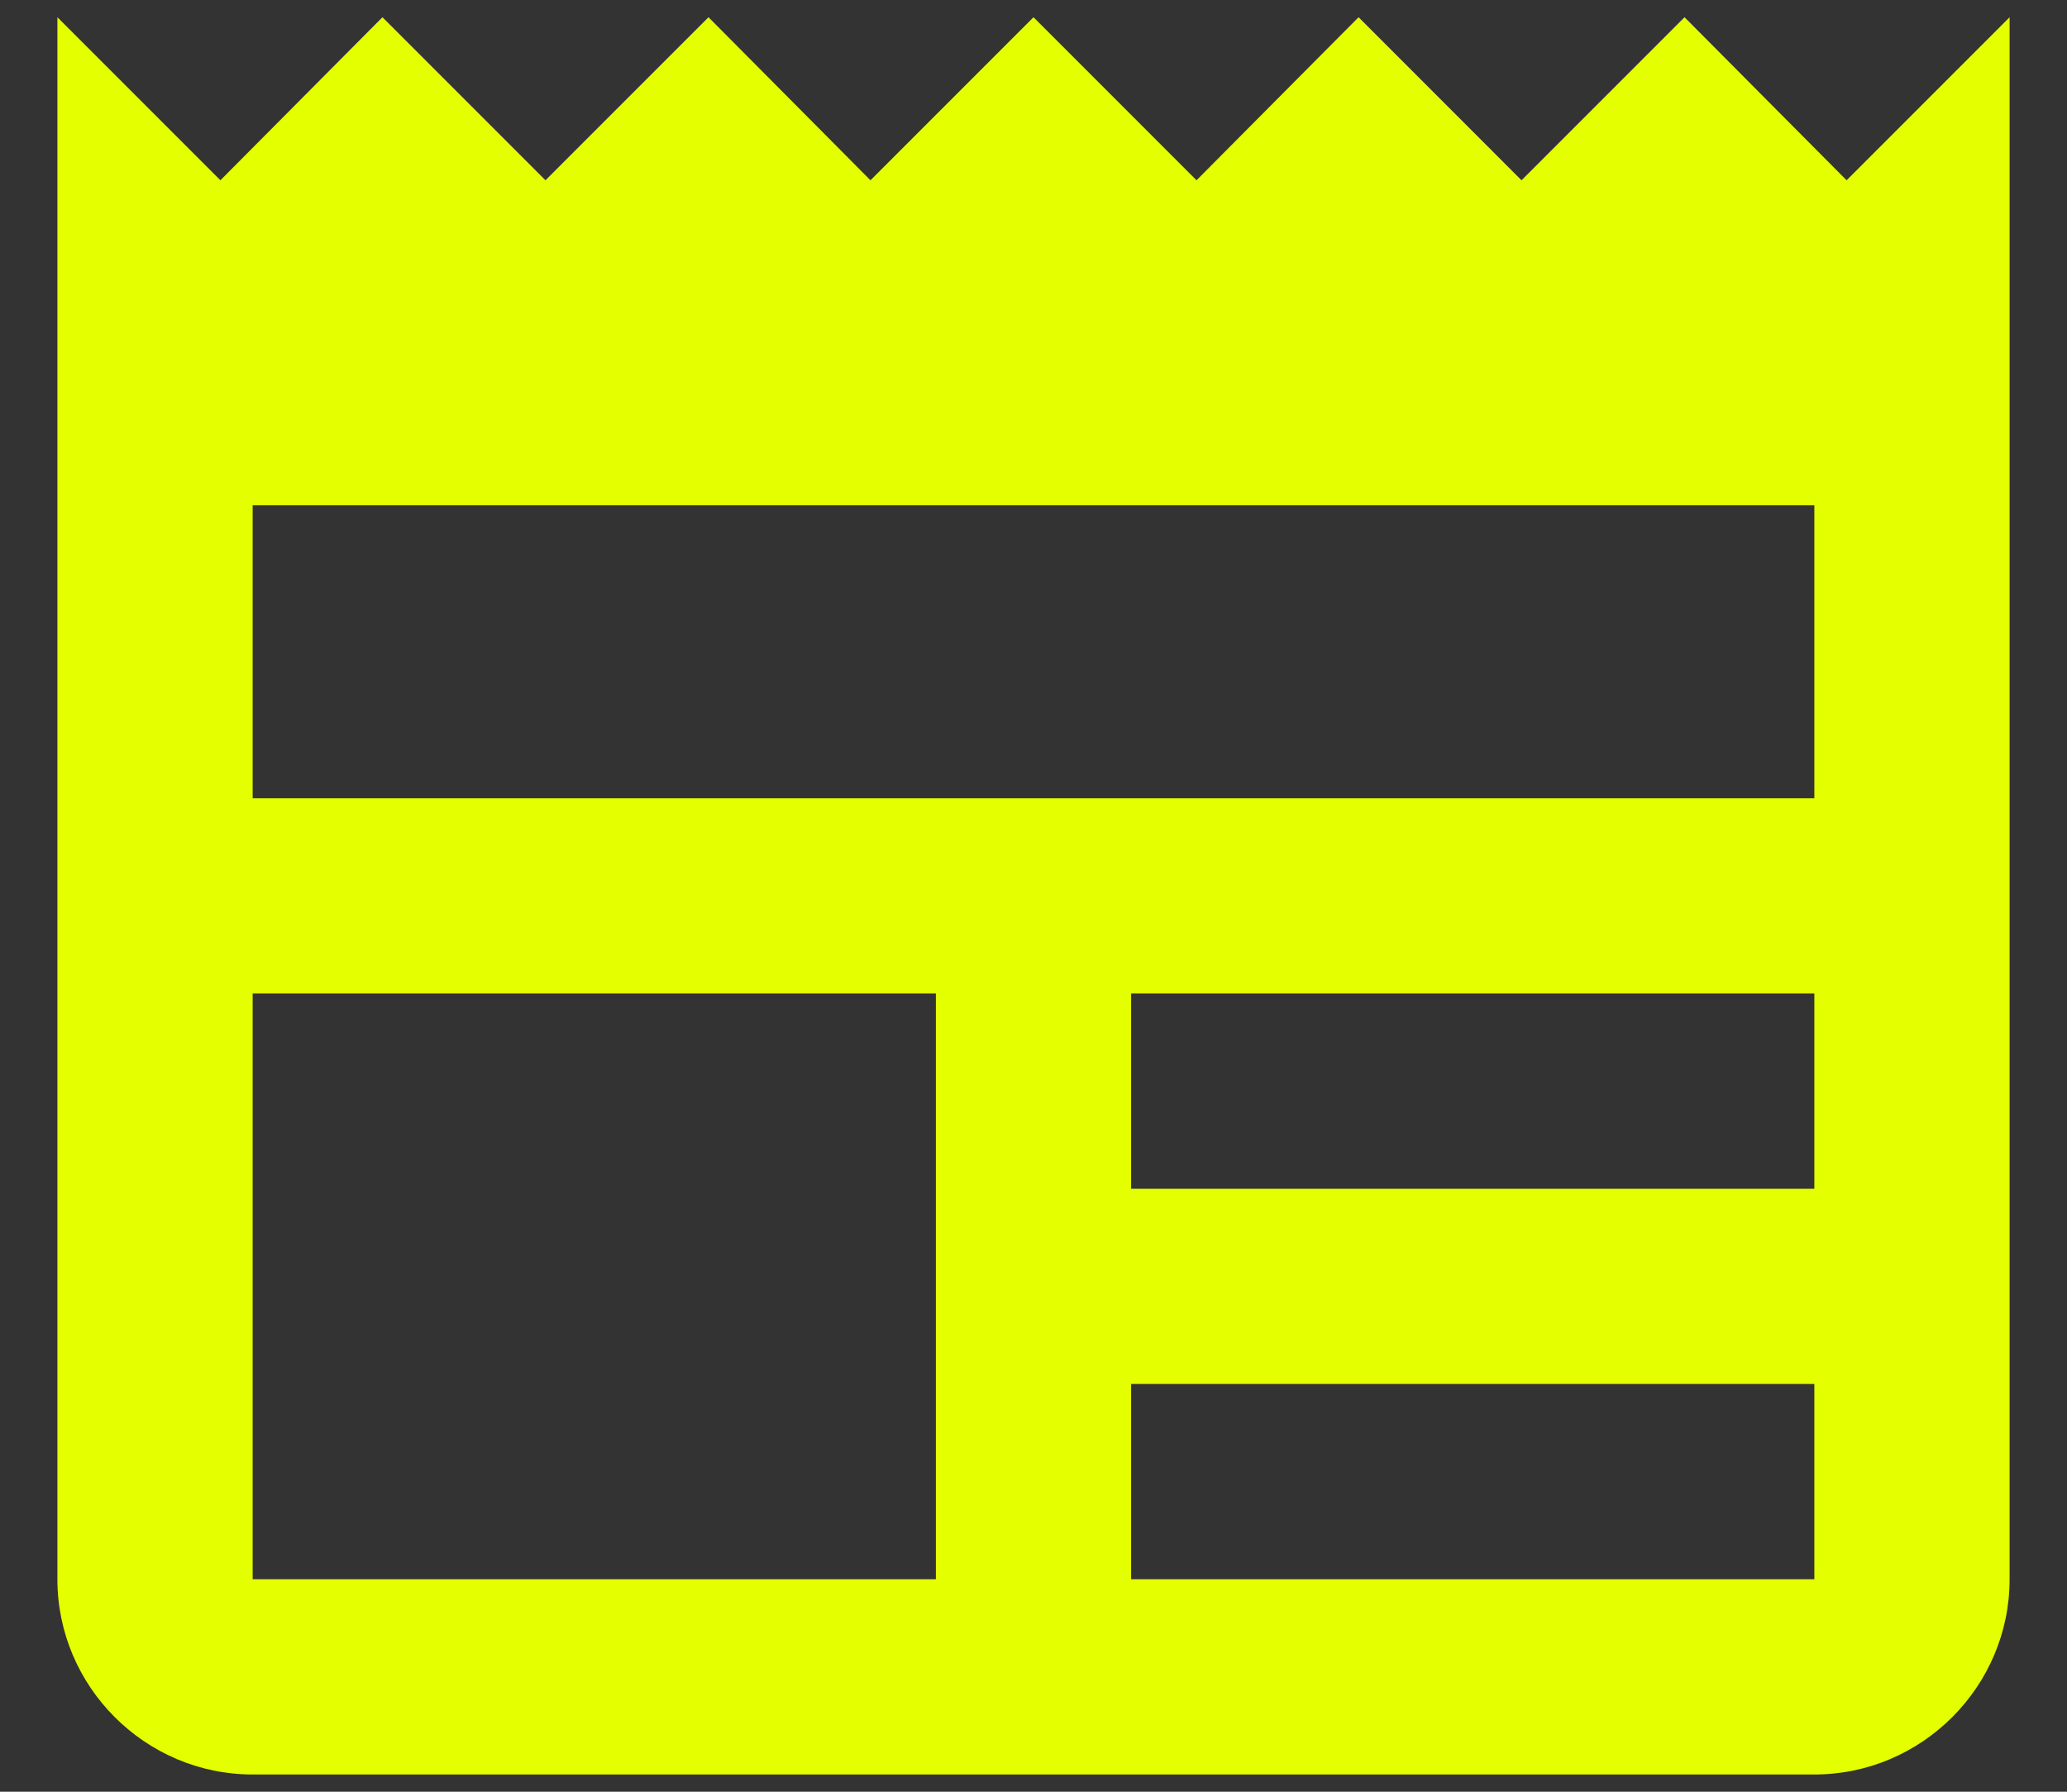 <svg width="30" height="26" viewBox="0 0 30 26" fill="none" xmlns="http://www.w3.org/2000/svg">
<rect x="0" y="0" width="30" height="26" fill="#333333" stroke="none"/>
<path d="M29.167 0.25L26.801 2.616L24.449 0.25L22.083 2.616L19.718 0.25L17.366 2.616L15 0.25L12.634 2.616L10.283 0.25L7.917 2.616L5.551 0.25L3.199 2.616L0.833 0.25V22.917C0.833 24.475 2.108 25.75 3.667 25.75H26.333C27.892 25.75 29.167 24.475 29.167 22.917V0.25ZM13.583 22.917H3.667V14.417H13.583V22.917ZM26.333 22.917H16.417V20.083H26.333V22.917ZM26.333 17.25H16.417V14.417H26.333V17.25ZM26.333 11.583H3.667V7.333H26.333V11.583Z" fill="#E4FF00"/>
</svg>
